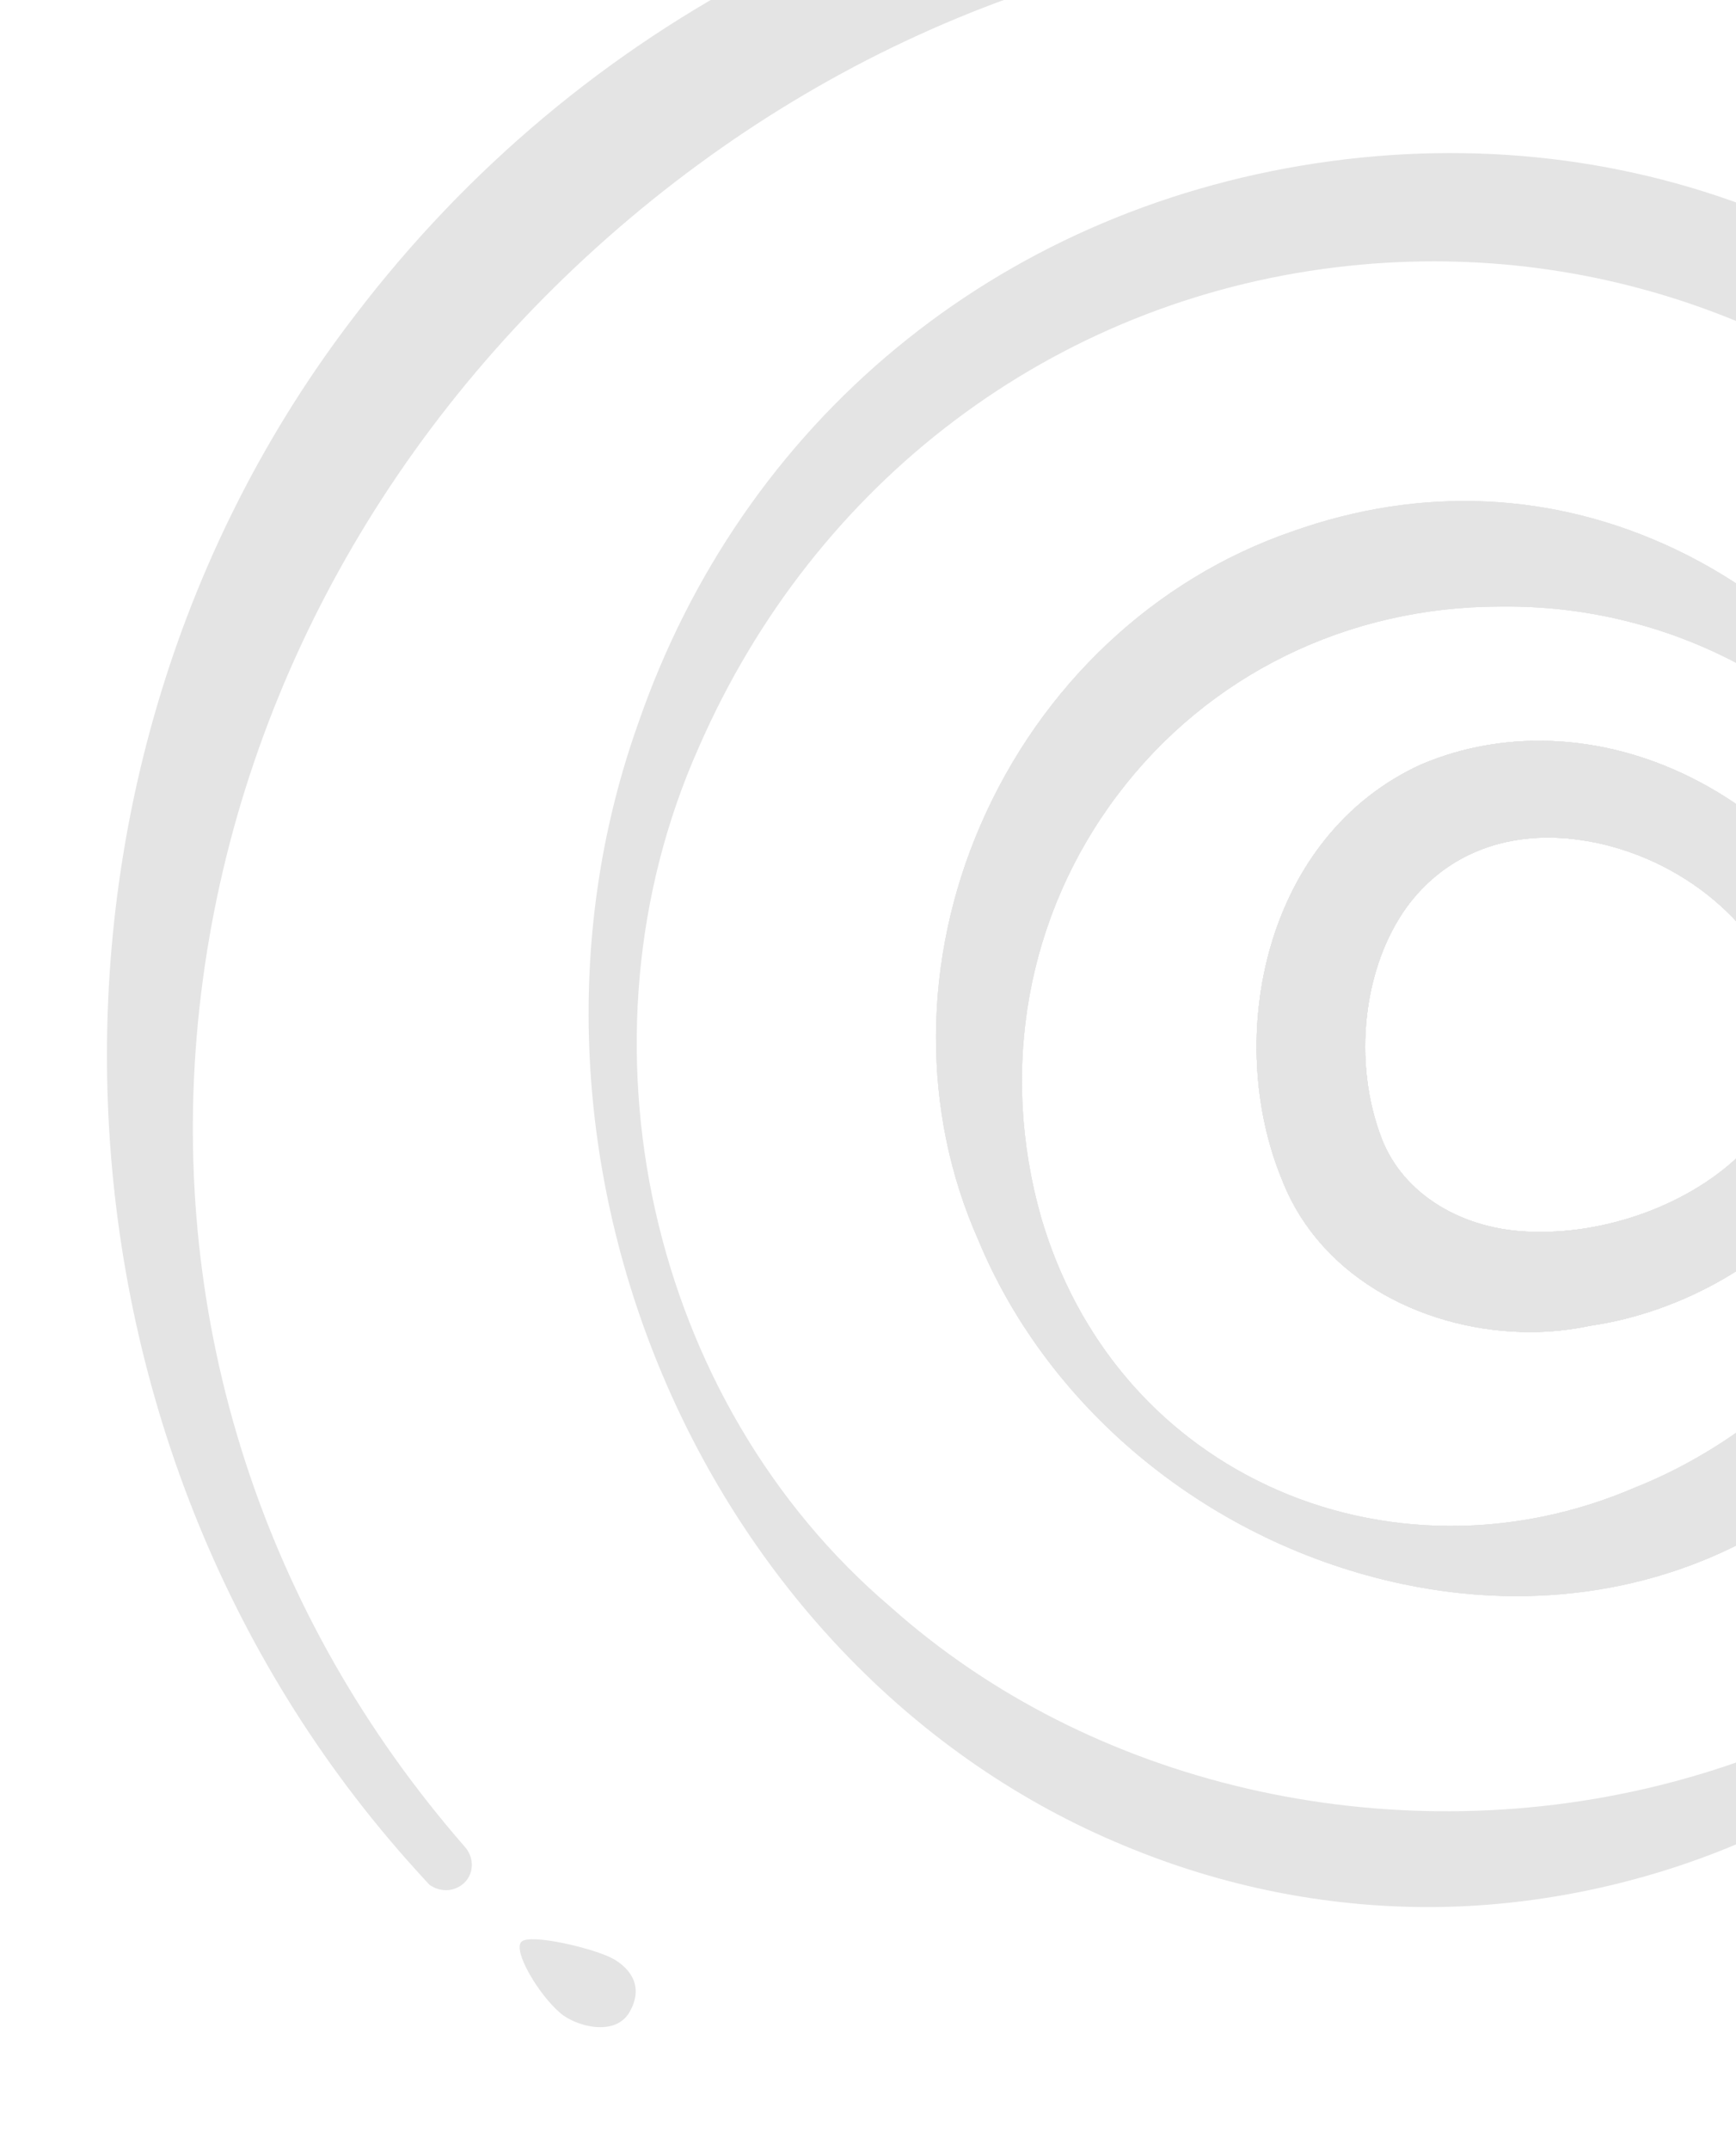 <svg width="727" height="900" viewBox="0 0 727 900" fill="none" xmlns="http://www.w3.org/2000/svg">
<path d="M256.932 820.06C264.297 824.356 269.616 831.803 263.642 842.277C257.669 852.751 241.221 848.292 234.715 842.768C225.304 834.749 214.707 816.5 218.349 812.859C221.99 809.217 249.608 815.805 256.973 820.101L256.932 820.06Z" fill="#E4E4E4"/>
<path d="M784.985 422.689V422.526C777.334 382.797 750.821 348.183 712.156 327.561C674.187 307.267 631.553 304.526 595.097 320.033C529.714 349.901 512.244 434.105 536.916 493.964C553.65 536.598 598.78 557.628 640.759 557.628C649.31 557.628 657.739 556.728 665.758 555.01C704.955 549.363 743.088 527.269 765.305 497.36C782.121 474.734 788.913 448.875 784.985 422.689ZM732.041 479.971C711.706 502.229 675.496 516.631 642.068 515.649C612.486 515.158 587.569 499.856 578.649 476.657C566.293 444.702 570.753 404.564 589.574 379.074C603.526 360.457 624.229 350.638 648.328 350.638C655.734 350.638 663.467 351.579 671.445 353.461C711.174 362.953 743.211 393.721 749.389 428.295C751.598 447.239 745.584 465.078 732.041 479.971Z" fill="#E4E4E4"/>
<path d="M784.985 422.689V422.526C777.334 382.797 750.821 348.183 712.156 327.561C674.187 307.267 631.553 304.526 595.097 320.033C529.714 349.901 512.244 434.105 536.916 493.964C553.65 536.598 598.78 557.628 640.759 557.628C649.31 557.628 657.739 556.728 665.758 555.01C704.955 549.363 743.088 527.269 765.305 497.36C782.121 474.734 788.913 448.875 784.985 422.689ZM732.041 479.971C711.706 502.229 675.496 516.631 642.068 515.649C612.486 515.158 587.569 499.856 578.649 476.657C566.293 444.702 570.753 404.564 589.574 379.074C603.526 360.457 624.229 350.638 648.328 350.638C655.734 350.638 663.467 351.579 671.445 353.461C711.174 362.953 743.211 393.721 749.389 428.295C751.598 447.239 745.584 465.078 732.041 479.971Z" fill="#E4E4E4"/>
<path d="M823.485 369.009C801.595 307.104 757.284 256.492 701.926 230.101C650.945 205.797 595.3 203.179 541.005 222.532C483.438 242.376 435.935 287.055 410.69 345.237C386.059 401.905 385.732 465.324 409.708 519.127C439.535 591.056 507.537 646.21 587.199 663.067C603.361 666.504 619.399 668.182 635.152 668.182C688.219 668.182 737.727 649.033 775.614 612.946C846.234 547.195 850.53 443.025 823.485 369.009ZM685.068 622.561C634.538 644.451 578.238 644.165 530.613 621.784C484.42 600.099 450.828 560.247 436.017 509.676C418.341 447.443 430.043 382.838 468.217 332.471C506.023 282.514 564.327 253.914 628.319 253.914H629.178C712.154 253.096 787.643 302.194 812.438 372.937V373.059C851.144 474.734 776.432 586.147 685.068 622.561Z" fill="#E4E4E4"/>
<path d="M784.985 422.689V422.526C777.334 382.797 750.821 348.183 712.156 327.561C674.187 307.267 631.553 304.526 595.097 320.033C529.714 349.901 512.244 434.105 536.916 493.964C553.65 536.598 598.78 557.628 640.759 557.628C649.31 557.628 657.739 556.728 665.758 555.01C704.955 549.363 743.088 527.269 765.305 497.36C782.121 474.734 788.913 448.875 784.985 422.689ZM732.041 479.971C711.706 502.229 675.496 516.631 642.068 515.649C612.486 515.158 587.569 499.856 578.649 476.657C566.293 444.702 570.753 404.564 589.574 379.074C603.526 360.457 624.229 350.638 648.328 350.638C655.734 350.638 663.467 351.579 671.445 353.461C711.174 362.953 743.211 393.721 749.389 428.295C751.598 447.239 745.584 465.078 732.041 479.971Z" fill="#E4E4E4"/>
<path d="M784.985 422.689V422.526C777.334 382.797 750.821 348.183 712.156 327.561C674.187 307.267 631.553 304.526 595.097 320.033C529.714 349.901 512.244 434.105 536.916 493.964C553.65 536.598 598.78 557.628 640.759 557.628C649.31 557.628 657.739 556.728 665.758 555.01C704.955 549.363 743.088 527.269 765.305 497.36C782.121 474.734 788.913 448.875 784.985 422.689ZM732.041 479.971C711.706 502.229 675.496 516.631 642.068 515.649C612.486 515.158 587.569 499.856 578.649 476.657C566.293 444.702 570.753 404.564 589.574 379.074C603.526 360.457 624.229 350.638 648.328 350.638C655.734 350.638 663.467 351.579 671.445 353.461C711.174 362.953 743.211 393.721 749.389 428.295C751.598 447.239 745.584 465.078 732.041 479.971Z" fill="#E4E4E4"/>
<path d="M823.485 369.009C801.595 307.104 757.284 256.492 701.926 230.101C650.945 205.797 595.3 203.179 541.005 222.532C483.438 242.376 435.935 287.055 410.69 345.237C386.059 401.905 385.732 465.324 409.708 519.127C439.535 591.056 507.537 646.21 587.199 663.067C603.361 666.504 619.399 668.182 635.152 668.182C688.219 668.182 737.727 649.033 775.614 612.946C846.234 547.195 850.53 443.025 823.485 369.009ZM685.068 622.561C634.538 644.451 578.238 644.165 530.613 621.784C484.42 600.099 450.828 560.247 436.017 509.676C418.341 447.443 430.043 382.838 468.217 332.471C506.023 282.514 564.327 253.914 628.319 253.914H629.178C712.154 253.096 787.643 302.194 812.438 372.937V373.059C851.144 474.734 776.432 586.147 685.068 622.561Z" fill="#E4E4E4"/>
<path d="M890.097 207.803C811.294 100.236 684.538 48.151 551.031 68.363C416.951 88.698 310.858 176.42 267.242 302.89C202.228 485.168 295.474 700.26 470.837 772.639C511.957 789.782 555.082 798.334 598.206 798.334C641.331 798.334 687.156 789.251 729.422 771.084C820.172 732.051 893.165 654.803 929.662 559.184C975.896 441.757 960.348 303.831 890.097 207.803ZM919.065 555.051V555.133C882.732 651.202 800.778 721.331 694.194 747.558C579.467 775.748 456.517 747.149 373.131 672.846C271.784 586.801 237.947 435.415 292.651 312.832C341.299 201.379 441.051 126.258 559.46 111.897C573.207 110.219 586.873 109.401 600.457 109.401C705.077 109.401 803.397 158.131 869.352 244.422C939.072 333.454 958.589 455.381 919.065 555.051Z" fill="#E4E4E4"/>
<path d="M784.985 422.689V422.526C777.334 382.797 750.821 348.183 712.156 327.561C674.187 307.267 631.553 304.526 595.097 320.033C529.714 349.901 512.244 434.105 536.916 493.964C553.65 536.598 598.78 557.628 640.759 557.628C649.31 557.628 657.739 556.728 665.758 555.01C704.955 549.363 743.088 527.269 765.305 497.36C782.121 474.734 788.913 448.875 784.985 422.689ZM732.041 479.971C711.706 502.229 675.496 516.631 642.068 515.649C612.486 515.158 587.569 499.856 578.649 476.657C566.293 444.702 570.753 404.564 589.574 379.074C603.526 360.457 624.229 350.638 648.328 350.638C655.734 350.638 663.467 351.579 671.445 353.461C711.174 362.953 743.211 393.721 749.389 428.295C751.598 447.239 745.584 465.078 732.041 479.971Z" fill="#E4E4E4"/>
<path d="M823.485 369.009C801.595 307.104 757.284 256.492 701.926 230.101C650.945 205.797 595.3 203.179 541.005 222.532C483.438 242.376 435.935 287.055 410.69 345.237C386.059 401.905 385.732 465.324 409.708 519.127C439.535 591.056 507.537 646.21 587.199 663.067C603.361 666.504 619.399 668.182 635.152 668.182C688.219 668.182 737.727 649.033 775.614 612.946C846.234 547.195 850.53 443.025 823.485 369.009ZM685.068 622.561C634.538 644.451 578.238 644.165 530.613 621.784C484.42 600.099 450.828 560.247 436.017 509.676C418.341 447.443 430.043 382.838 468.217 332.471C506.023 282.514 564.327 253.914 628.319 253.914H629.178C712.154 253.096 787.643 302.194 812.438 372.937V373.059C851.144 474.734 776.432 586.147 685.068 622.561Z" fill="#E4E4E4"/>
<path d="M82.959 427.354C95.111 302.808 155.952 186.404 254.313 99.581C352.469 12.963 475.092 -33.025 599.761 -29.711C726.271 -26.438 842.839 27.898 928.025 123.271C929.498 125.112 931.666 126.258 933.999 126.463C936.494 126.708 939.031 125.849 940.831 124.13C942.632 122.453 943.614 120.039 943.532 117.543C943.45 115.334 942.591 113.206 941.036 111.651C840.425 -6.676 693.457 -72.141 537.733 -68.172C384.669 -64.203 242.938 8.626 148.997 131.618C0.965 323.675 11.807 603.658 174.16 782.786C175.428 784.218 176.696 785.609 178.006 787L179.97 789.128L180.992 789.701C182.752 790.723 184.757 791.255 186.761 791.255C187.825 791.255 188.848 791.133 189.871 790.805C192.694 789.987 195.067 788.105 196.377 785.609C198.422 781.722 197.89 776.935 194.822 773.294C110.372 676.651 70.644 553.783 82.959 427.354Z" fill="#E4E4E4"/>
<path d="M1066.69 420.767L1066.36 418.966C1064.85 414.179 1060.55 410.865 1055.84 411.07C1052.86 411.192 1050.08 412.665 1048.11 415.12C1046.19 417.575 1045.37 420.685 1045.78 423.794C1048.4 515.322 1026.22 604.476 981.542 681.725C900.039 826.688 752.498 920.588 586.382 932.986C579.917 933.845 575.171 939.696 575.825 946.079C576.357 951.275 580.408 955.571 585.686 956.512L586.545 956.676H587.405C599.843 956.062 612.281 954.998 624.31 953.525C756.835 937.568 874.794 872.39 956.461 769.938C1035.14 671.25 1074.3 547.236 1066.69 420.726V420.767Z" fill="#E4E4E4"/>
</svg>

